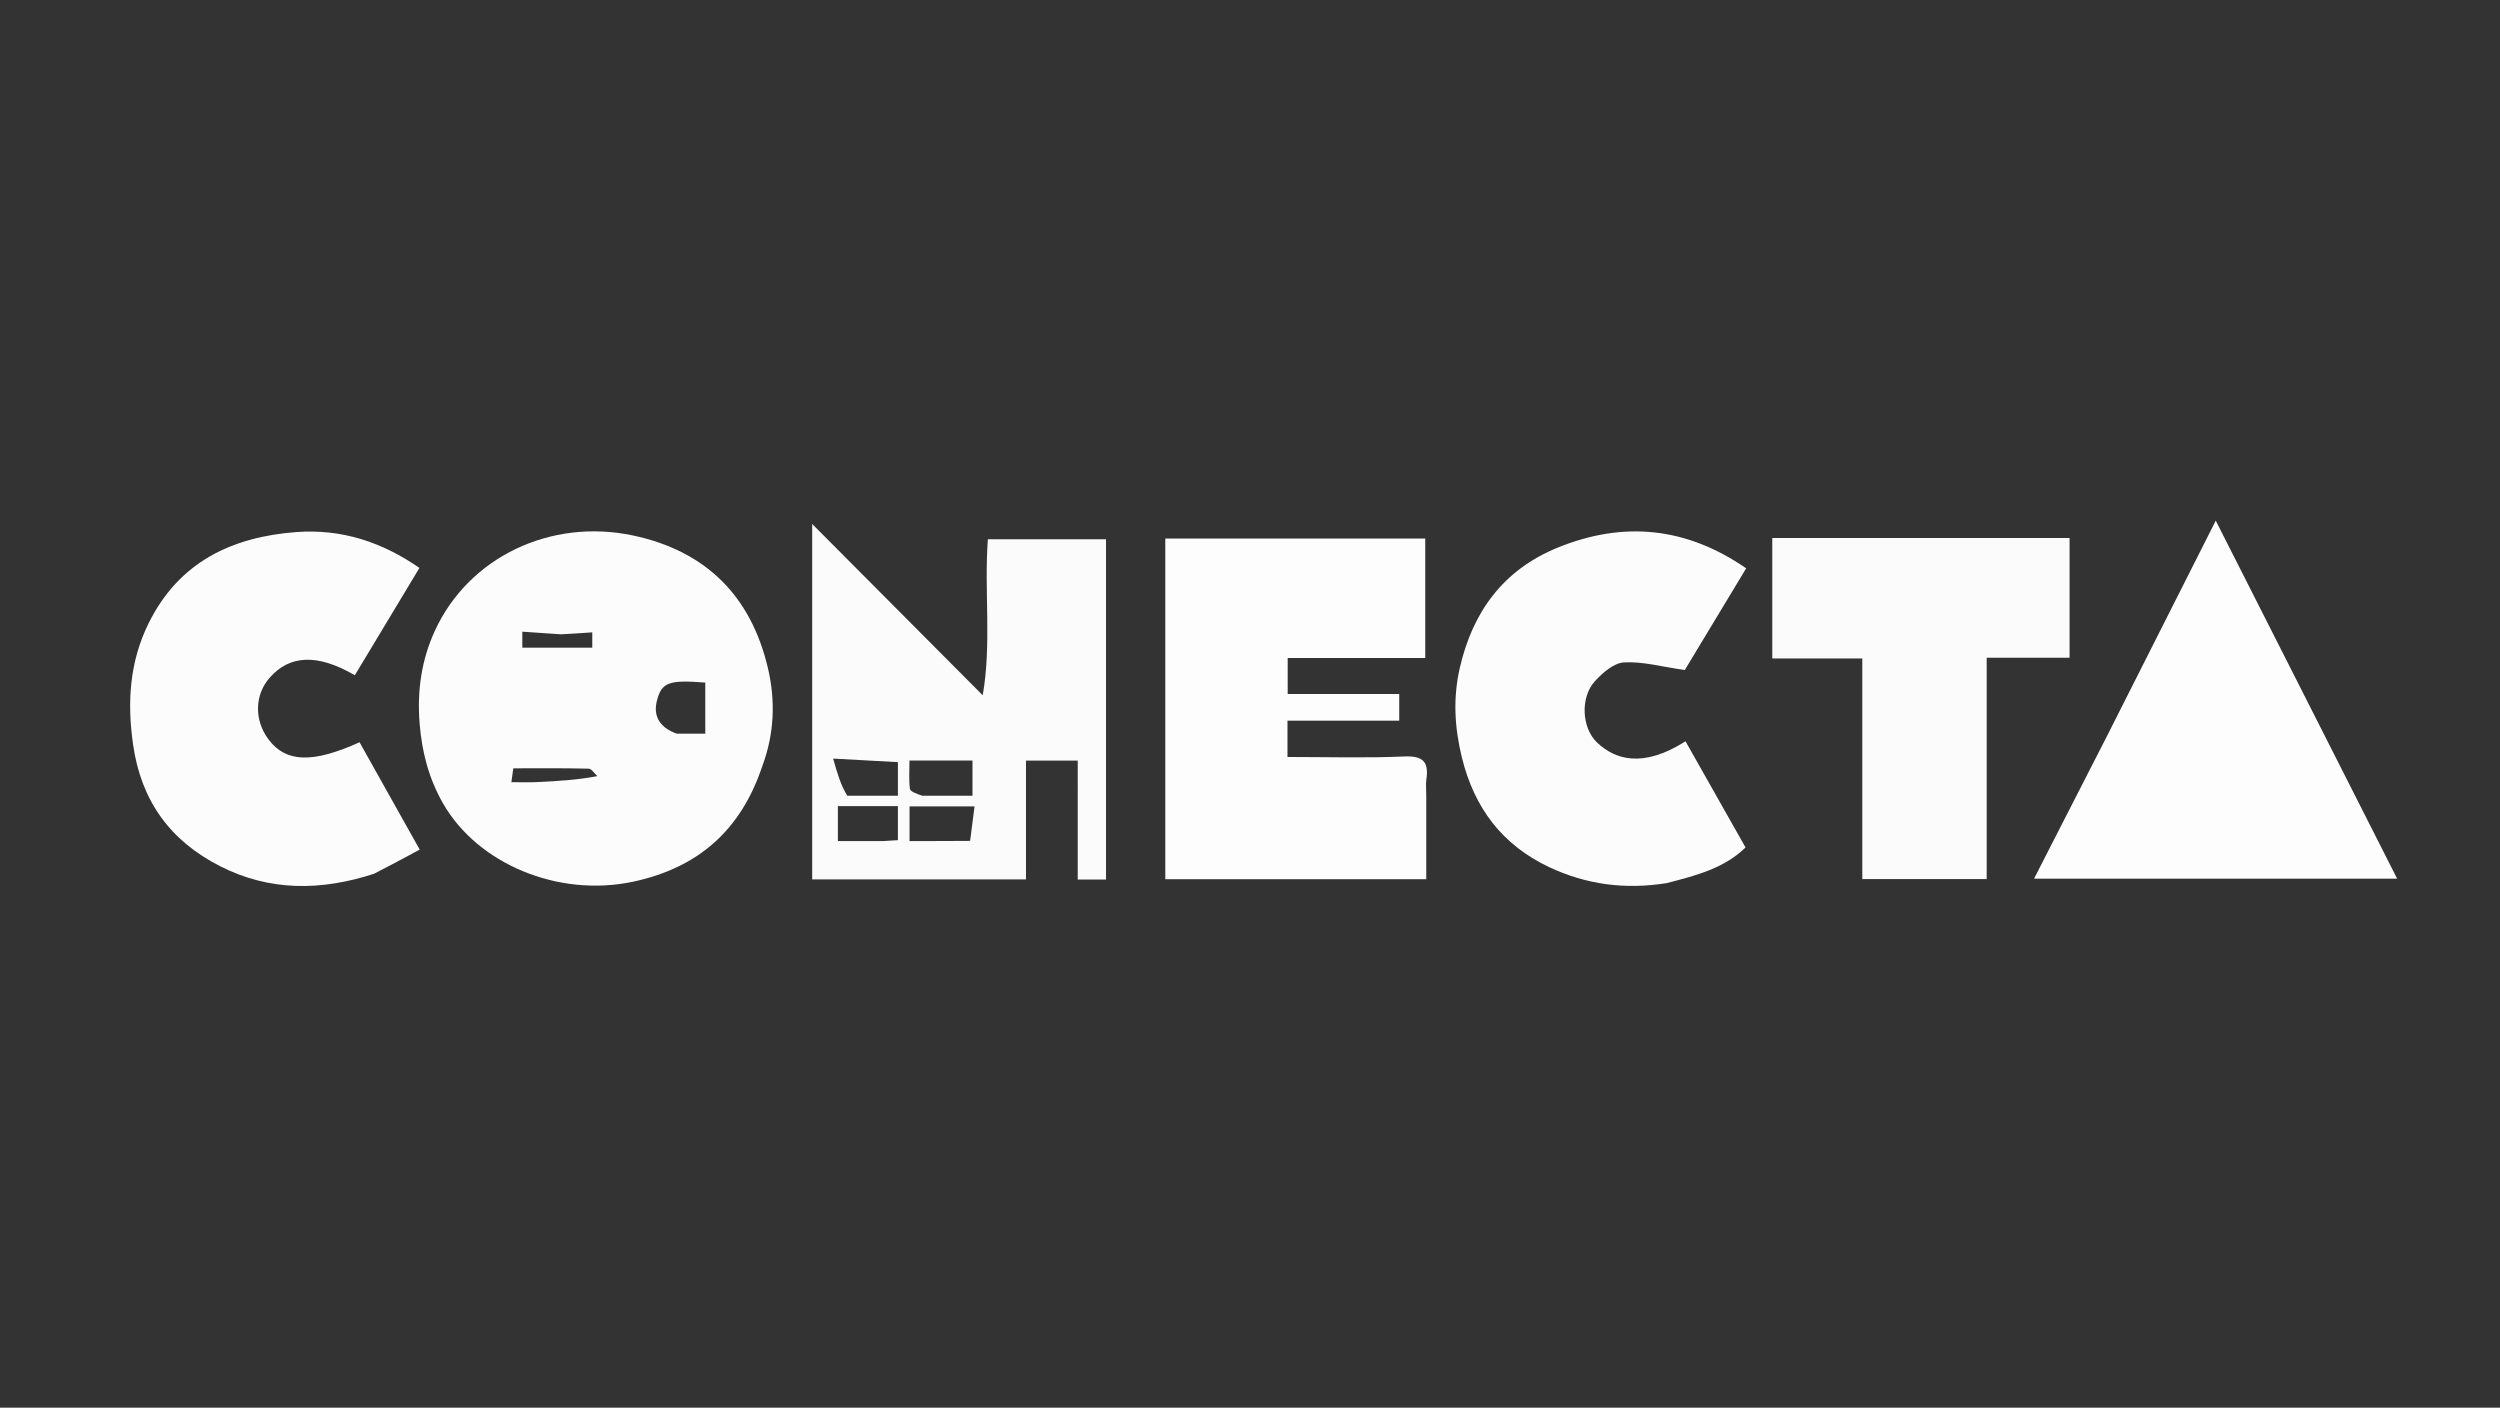 <svg version="1.1" id="Layer_1" xmlns="http://www.w3.org/2000/svg" xmlns:xlink="http://www.w3.org/1999/xlink" x="0px" y="0px" width="100%" viewBox="0 0 666 375" enable-background="new 0 0 666 375" xml:space="preserve">
  <rect x="0" y="0" width="666" height="375" fill="#333333" stroke="none"/>
  <path fill="#FCFCFC" opacity="1" stroke="none" d="
M203.077,204.09 
	C197.371,221.204 185.973,231.191 168.648,234.885 
	C148.714,239.134 127.271,230.142 118.048,214.068 
	C114.267,207.478 112.41,200.452 111.787,192.738 
	C111.081,183.997 112.297,175.785 115.837,168.069 
	C124.872,148.381 146.713,138.023 168.592,142.644 
	C188.075,146.759 200.074,158.821 204.571,177.969 
	C206.569,186.474 206.373,195.268 203.077,204.09 
M180.283,195.441 
	C182.853,195.441 185.424,195.441 187.887,195.441 
	C187.887,190.461 187.887,186.13 187.887,181.842 
	C178.256,181.087 176.222,181.695 174.969,186.804 
	C174.039,190.602 175.572,193.79 180.283,195.441 
M159.131,206.761 
	C158.364,206.067 157.612,204.789 156.829,204.77 
	C150.249,204.609 143.664,204.678 136.738,204.678 
	C136.588,205.773 136.372,207.342 136.23,208.374 
	C138.889,208.374 140.889,208.451 142.881,208.359 
	C148.343,208.107 153.803,207.784 159.131,206.761 
M149.419,168.979 
	C146.046,168.75 142.674,168.52 139.146,168.28 
	C139.146,169.623 139.146,171.184 139.146,172.532 
	C145.54,172.532 151.717,172.532 157.781,172.532 
	C157.781,170.788 157.781,169.519 157.781,168.457 
	C155.157,168.642 152.754,168.81 149.419,168.979 
z"/>
  <path fill="#FDFDFD" opacity="1" stroke="none" d="
M379.957,212.066 
	C379.957,219.692 379.957,226.83 379.957,234.215 
	C356.568,234.215 333.495,234.215 310.437,234.215 
	C310.437,203.856 310.437,173.665 310.437,143.469 
	C333.592,143.469 356.5,143.469 379.687,143.469 
	C379.687,154.098 379.687,164.513 379.687,175.285 
	C367.623,175.285 355.512,175.285 343.04,175.285 
	C343.04,178.556 343.04,181.483 343.04,184.874 
	C352.712,184.874 362.618,184.874 372.755,184.874 
	C372.755,187.388 372.755,189.45 372.755,191.981 
	C362.771,191.981 352.866,191.981 342.985,191.981 
	C342.985,195.198 342.985,197.945 342.985,201.661 
	C353.532,201.661 363.804,201.978 374.042,201.525 
	C379.031,201.305 380.672,202.879 379.99,207.586 
	C379.801,208.89 379.958,210.245 379.957,212.066 
z"/>
  <path fill="#FBFBFB" opacity="1" stroke="none" d="
M287.109,223.917 
	C287.11,216.608 287.11,209.785 287.11,202.626 
	C282.507,202.626 278.121,202.626 273.322,202.626 
	C273.322,213.181 273.322,223.611 273.322,234.264 
	C254.147,234.264 235.377,234.264 216.366,234.264 
	C216.366,203.143 216.366,172.18 216.366,139.587 
	C232.005,155.295 246.665,170.02 261.8,185.223 
	C264.196,171.329 262.156,157.606 263.165,143.652 
	C273.514,143.652 283.902,143.652 294.644,143.652 
	C294.644,173.726 294.644,203.911 294.644,234.299 
	C292.098,234.299 289.662,234.299 287.109,234.299 
	C287.109,230.957 287.109,227.68 287.109,223.917 
M245.67,211.984 
	C250.097,211.984 254.523,211.984 259.07,211.984 
	C259.07,208.608 259.07,205.598 259.07,202.611 
	C253.23,202.611 247.767,202.611 242.282,202.611 
	C242.282,205.302 242.101,207.74 242.394,210.12 
	C242.48,210.826 243.9,211.368 245.67,211.984 
M235.233,224.062 
	C236.503,223.984 237.772,223.907 239.202,223.819 
	C239.202,220.641 239.202,217.747 239.202,214.755 
	C233.705,214.755 228.471,214.755 223.21,214.755 
	C223.21,217.938 223.21,220.851 223.21,224.062 
	C227.071,224.062 230.683,224.062 235.233,224.062 
M225.705,211.98 
	C230.137,211.98 234.569,211.98 239.204,211.98 
	C239.204,208.724 239.204,205.949 239.204,203.033 
	C233.766,202.735 228.557,202.45 221.948,202.088 
	C223.071,206.046 223.912,209.012 225.705,211.98 
M258.44,224.013 
	C258.831,220.962 259.222,217.911 259.618,214.824 
	C253.209,214.824 247.802,214.824 242.303,214.824 
	C242.303,217.996 242.303,220.885 242.303,224.057 
	C247.534,224.057 252.49,224.057 258.44,224.013 
z"/>
  <path fill="#FCFCFC" opacity="1" stroke="none" d="
M99.641,232.769 
	C85.433,237.392 71.76,237.443 58.605,230.741 
	C45.431,224.03 37.651,213.49 35.474,198.494 
	C33.825,187.13 34.504,176.357 39.581,166.056 
	C47.607,149.774 61.722,143.026 78.973,141.743 
	C90.939,140.853 101.784,144.379 111.732,151.296 
	C105.97,160.87 100.245,170.383 94.525,179.888 
	C84.645,174.129 77.222,174.427 71.858,180.521 
	C67.807,185.123 67.678,191.837 71.543,196.994 
	C76.153,203.145 83.255,203.408 95.781,197.733 
	C101.037,207.111 106.31,216.52 111.81,226.333 
	C108.057,228.36 104.042,230.528 99.641,232.769 
z"/>
  <path fill="#FCFCFC" opacity="1" stroke="none" d="
M444.008,235.264 
	C432.841,237.044 422.525,235.626 412.725,231.013 
	C400.18,225.108 392.716,215.204 389.428,201.724 
	C387.486,193.758 387.056,185.985 388.875,178 
	C392.302,162.957 400.529,151.759 415.003,145.873 
	C432.505,138.757 449.198,140.377 465.179,151.399 
	C459.367,161.031 453.713,170.402 448.825,178.503 
	C442.852,177.644 437.703,176.19 432.646,176.462 
	C429.915,176.608 426.859,179.27 424.802,181.561 
	C420.998,185.8 421.31,193.923 425.514,197.862 
	C430.171,202.224 437.431,204.816 449.022,197.489 
	C454.324,206.866 459.613,216.218 465.013,225.766 
	C459.294,231.334 451.845,233.236 444.008,235.264 
z"/>
  <path fill="#FDFDFD" opacity="1" stroke="none" d="
M561.246,196.196 
	C570.851,177.13 580.315,158.409 590.278,138.702 
	C606.596,170.91 622.469,202.239 638.6,234.079 
	C606.268,234.079 574.434,234.079 541.868,234.079 
	C548.385,221.362 554.744,208.952 561.246,196.196 
z"/>
  <path fill="#FBFBFB" opacity="1" stroke="none" d="
M520,143.327 
	C530.646,143.326 540.792,143.326 551.33,143.326 
	C551.33,153.955 551.33,164.354 551.33,175.221 
	C544.241,175.221 536.974,175.221 529.254,175.221 
	C529.254,195.076 529.254,214.477 529.254,234.178 
	C518.061,234.178 507.326,234.178 496.116,234.178 
	C496.116,214.594 496.116,195.192 496.116,175.413 
	C487.881,175.413 480.113,175.413 472.135,175.413 
	C472.135,164.602 472.135,154.173 472.135,143.327 
	C487.935,143.327 503.718,143.327 520,143.327 
z"/>
</svg>
